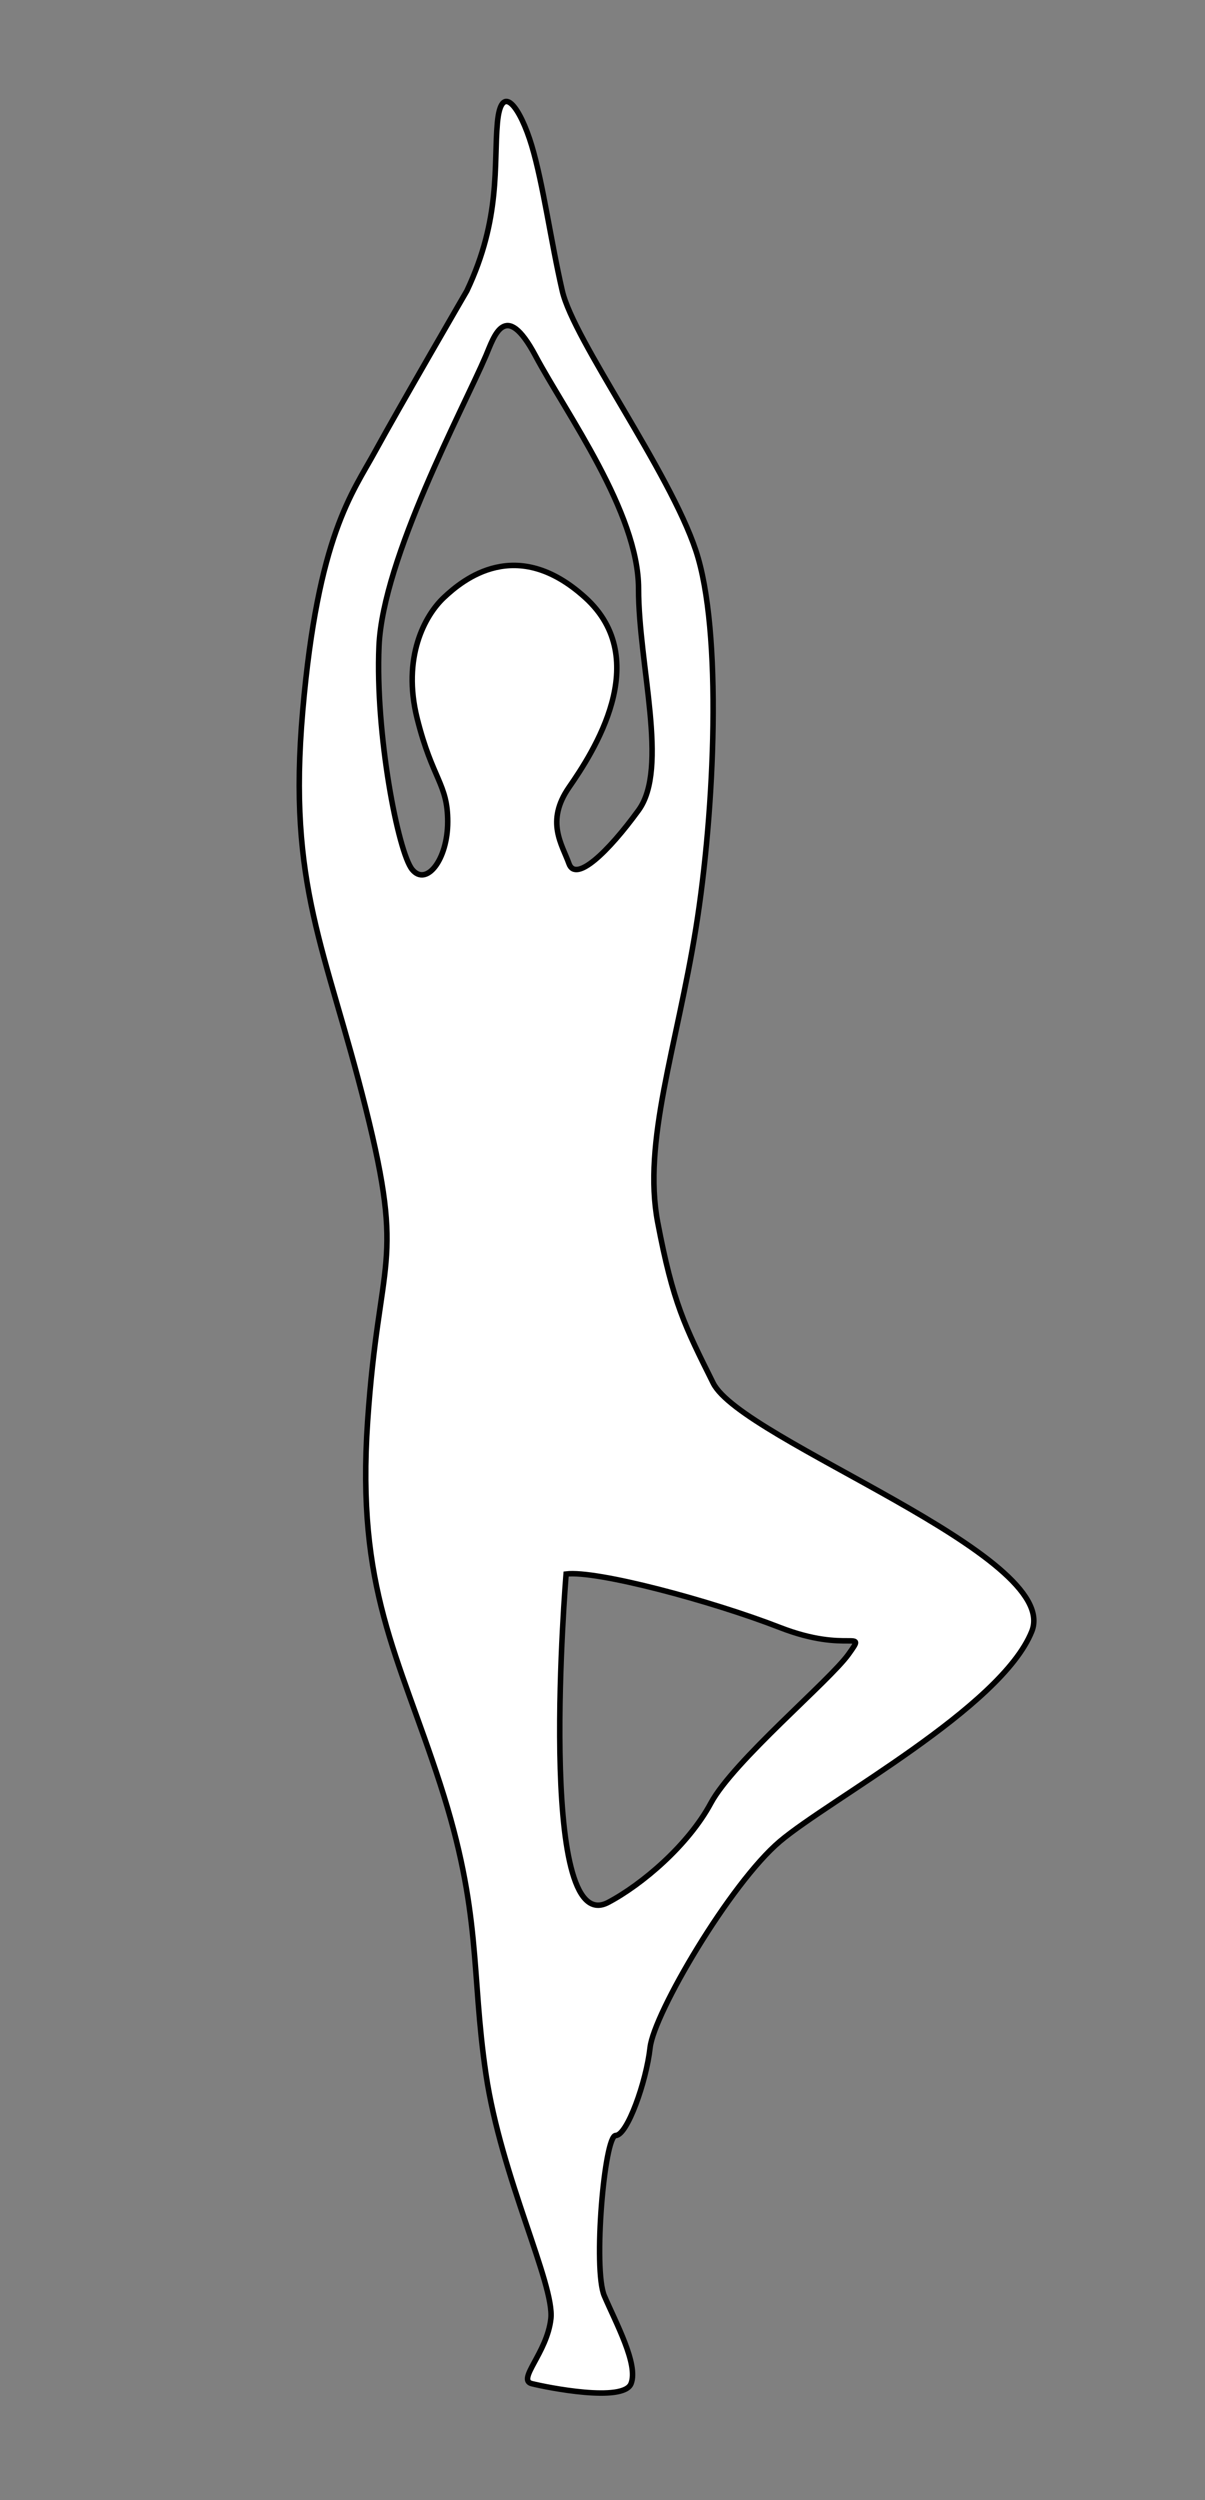 <?xml version="1.0" encoding="utf-8"?>
<!-- Generator: Adobe Illustrator 24.1.1, SVG Export Plug-In . SVG Version: 6.00 Build 0)  -->
<svg version="1.1" id="Layer_1" xmlns="http://www.w3.org/2000/svg" xmlns:xlink="http://www.w3.org/1999/xlink" x="0px" y="0px"
	 viewBox="0 0 218.3 452.7" style="enable-background:new 0 0 218.3 452.7;" xml:space="preserve">
<rect x="0" y="0" width="218.3" height="452.7" fill="#808080" stroke="none"/>
<style type="text/css">
	.st0{fill:#FFFFFF;stroke:#000000;stroke-miterlimit:10;}
</style>
<path id="XMLID_121_" class="st0" d="M129.2,250.43c-5.17-10.37-7.28-14.52-10.05-29.11c-2.77-14.59,3.46-31.74,6.91-53.18
	c3.46-21.44,4.84-53.94,0-68.46s-22.13-38.03-24.2-47.02S98.4,33.3,96.33,26.38c-2.07-6.91-5.53-11.76-6.22-4.15
	s0.69,17.29-5.53,30.43c0,0-12.45,21.44-16.6,29.04c-4.15,7.61-10.37,15.21-13.14,47.02s4.15,42.87,11.41,71.92
	s2.42,26.28,0.35,56.7c-2.07,30.43,5.53,42.18,13.14,65.69s5.53,33.88,8.3,52.55c2.77,18.67,12.45,38.03,11.76,44.26
	c-0.69,6.22-6.22,11.06-3.46,11.76c2.77,0.69,16.6,3.46,17.98,0c1.38-3.46-2.77-11.06-4.84-15.9s0-29.04,2.07-29.04
	s5.53-9.68,6.22-15.9s14.52-29.73,23.51-37.34s40.11-24.2,45.64-38.03C192.45,281.54,134.36,260.8,129.2,250.43z M106.01,108.19
	c-12.45-11.27-22.13-3.25-25.59,0c-3.46,3.25-7.61,10.86-4.84,21.92c2.77,11.06,5.53,11.76,5.53,18.67s-3.88,11.79-6.44,8.66
	c-2.55-3.13-6.7-24.56-6.01-40.47c0.69-15.9,15.21-42.87,19.36-52.55c1.47-3.42,3.46-10.37,8.99,0s18.67,28.35,18.67,42.18
	s5.53,32.5,0,40.11c-5.53,7.61-11.37,13.14-12.6,9.68c-1.23-3.46-4.3-7.61,0-13.83C107.4,136.33,118.46,119.46,106.01,108.19z
	 M153.73,299.52c-3.46,4.84-20.86,19.36-24.95,26.97s-12.46,14.74-18.61,17.98c-13.14,6.91-7.61-59.47-7.61-59.47
	c5.53-0.69,26.28,4.84,38.72,9.68S157.18,294.68,153.73,299.52z"/>
</svg>
